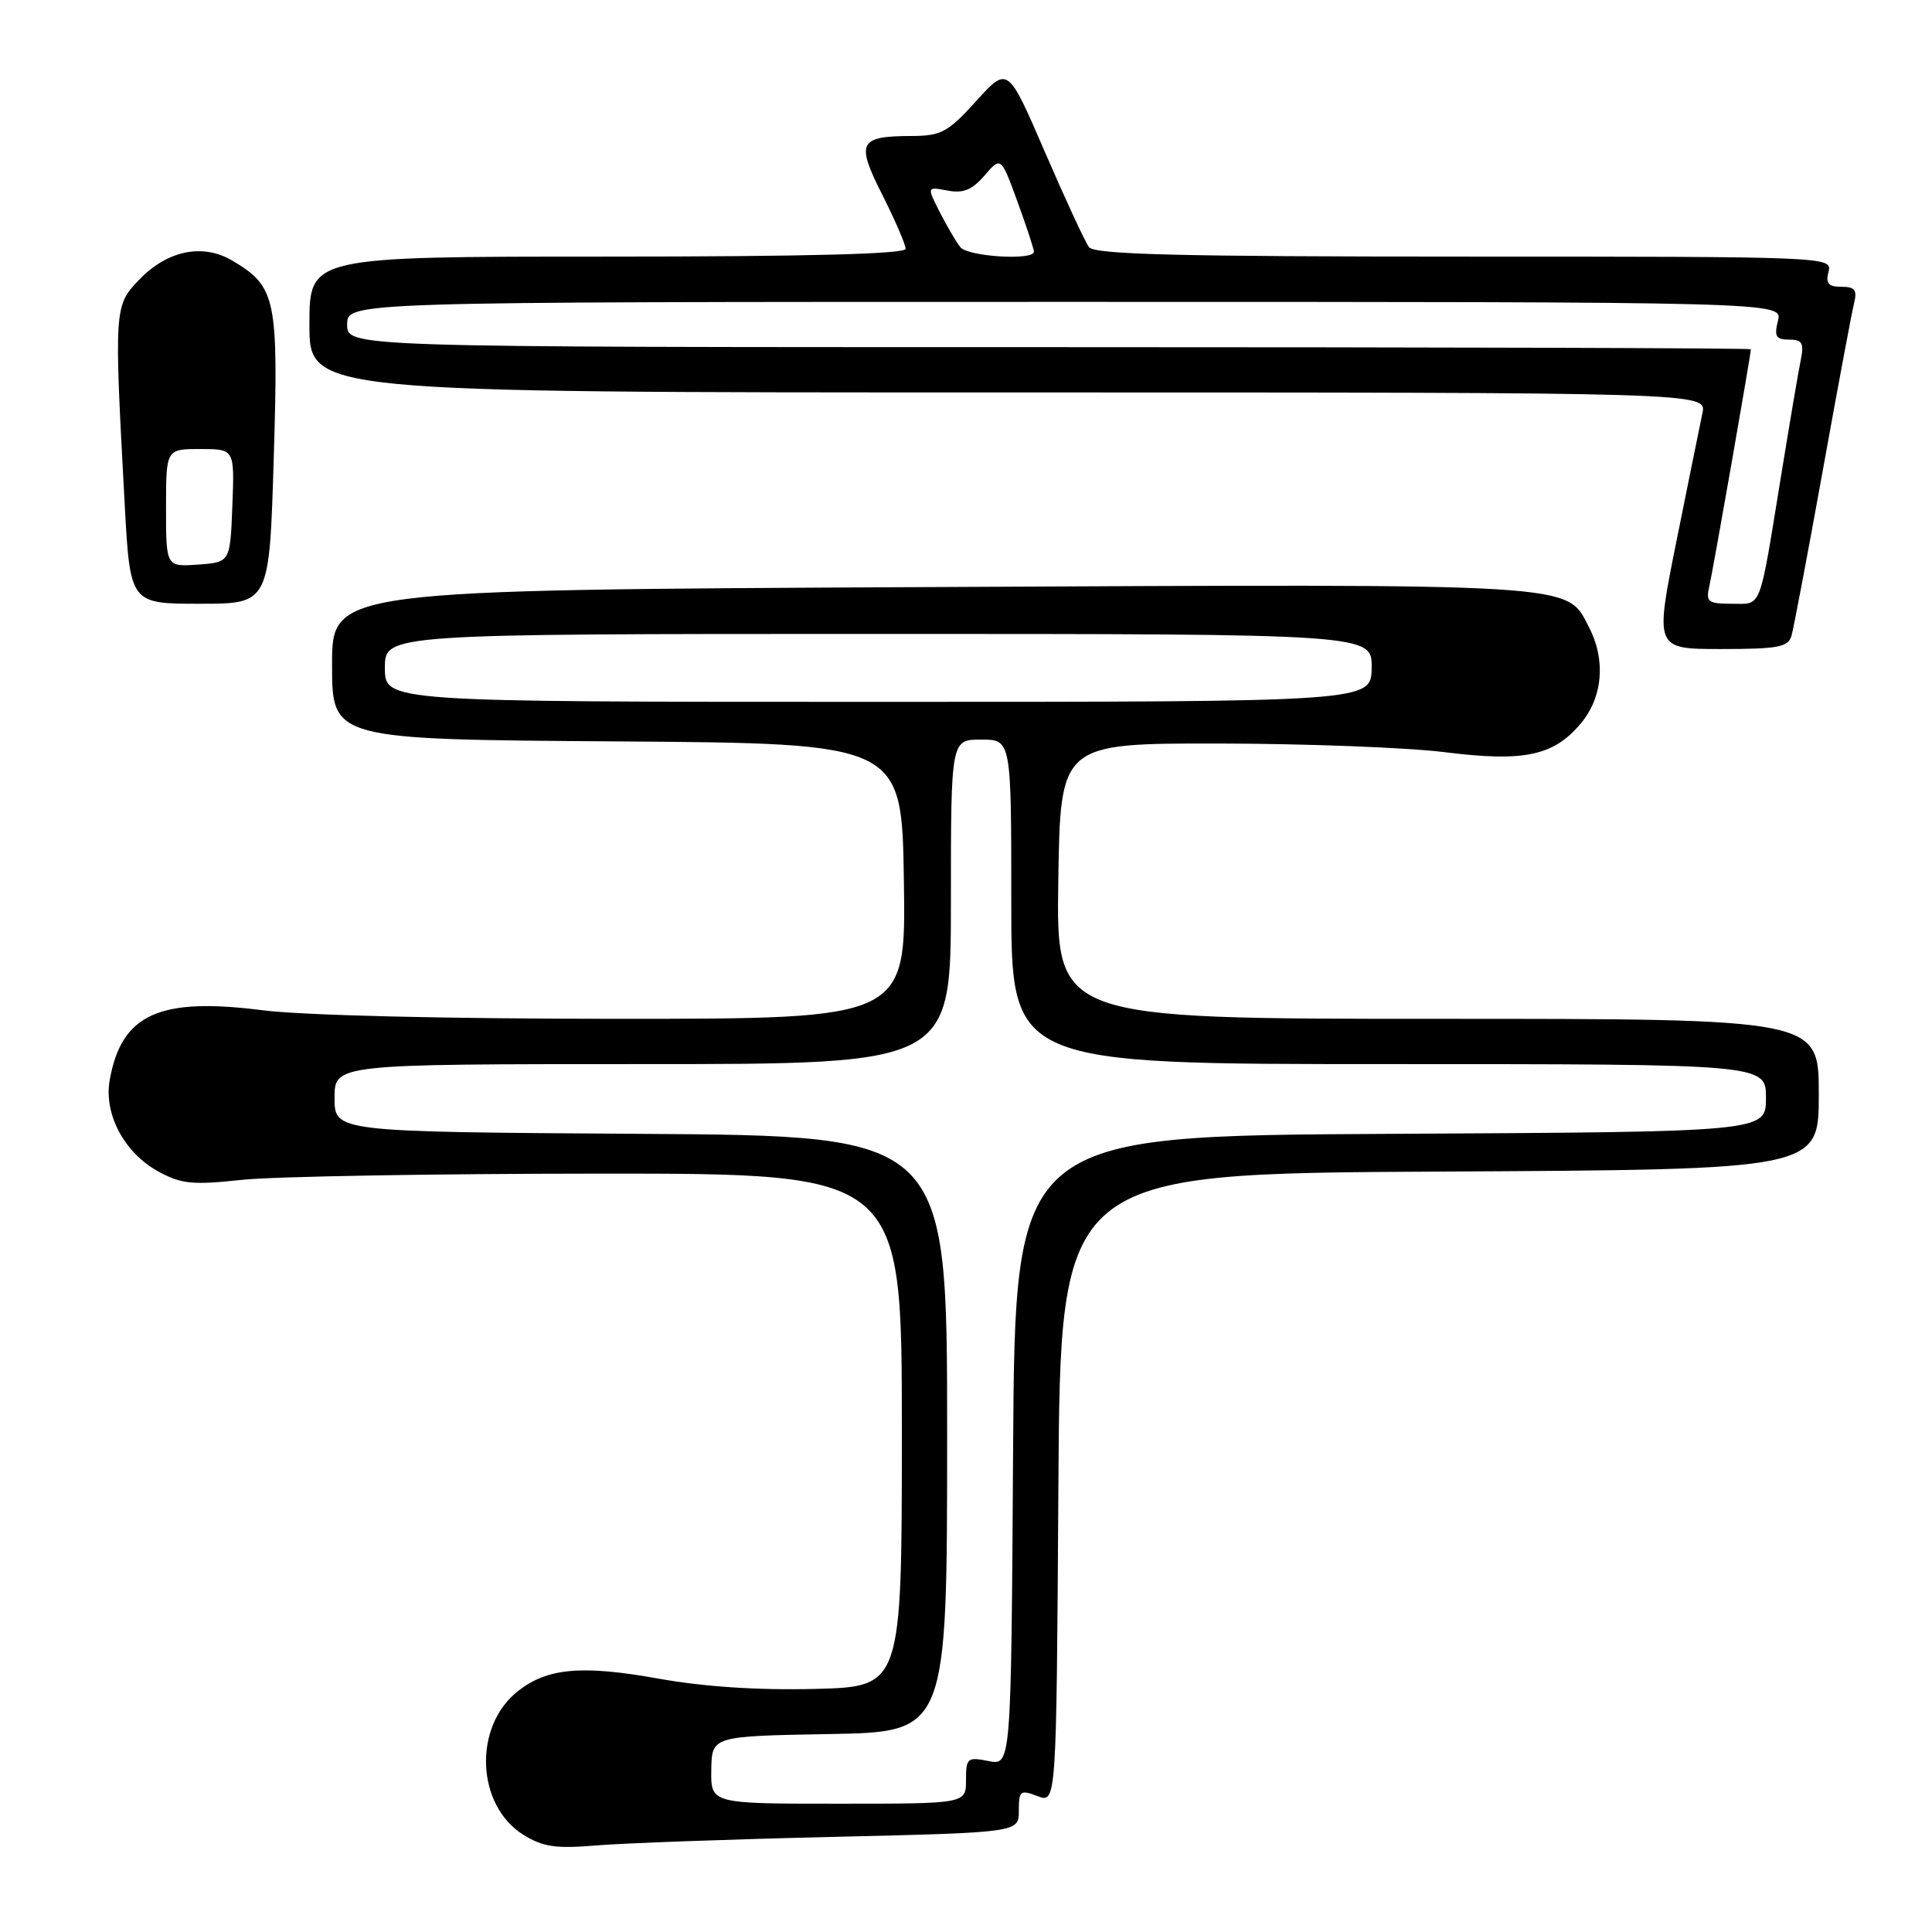 <?xml version="1.0" encoding="UTF-8" standalone="no"?>
<!DOCTYPE svg PUBLIC "-//W3C//DTD SVG 1.1//EN" "http://www.w3.org/Graphics/SVG/1.1/DTD/svg11.dtd" >
<svg xmlns="http://www.w3.org/2000/svg" xmlns:xlink="http://www.w3.org/1999/xlink" version="1.1" viewBox="0 0 256 256">
 <g >
 <path fill="currentColor"
d=" M 110.25 243.40 C 135.00 242.82 135.00 242.82 135.00 239.94 C 135.00 237.27 135.19 237.12 137.49 238.00 C 139.98 238.94 139.98 238.94 140.24 197.22 C 140.50 155.50 140.50 155.50 190.75 155.24 C 241.00 154.98 241.00 154.98 241.00 144.99 C 241.00 135.00 241.00 135.00 190.48 135.00 C 139.95 135.00 139.95 135.00 140.23 116.75 C 140.50 98.50 140.50 98.50 161.50 98.52 C 173.05 98.54 186.49 99.05 191.37 99.66 C 201.92 100.99 205.84 100.17 209.44 95.89 C 212.38 92.40 212.81 87.46 210.54 83.09 C 207.51 77.22 209.85 77.37 123.25 77.79 C 44.00 78.17 44.00 78.17 44.00 88.08 C 44.00 97.98 44.00 97.98 81.75 98.24 C 119.50 98.50 119.50 98.50 119.77 116.75 C 120.05 135.00 120.05 135.00 81.84 135.00 C 59.13 135.00 40.03 134.54 34.75 133.86 C 21.09 132.11 16.09 134.39 14.54 143.10 C 13.73 147.63 16.47 152.77 21.00 155.24 C 24.02 156.89 25.52 157.04 32.00 156.34 C 36.12 155.89 57.50 155.52 79.50 155.51 C 119.50 155.50 119.50 155.50 119.50 189.50 C 119.50 223.50 119.50 223.50 108.00 223.79 C 100.46 223.98 93.32 223.51 87.27 222.43 C 77.11 220.60 72.53 221.01 68.63 224.08 C 62.68 228.76 63.08 239.20 69.35 243.12 C 71.95 244.73 73.64 244.98 79.00 244.53 C 82.58 244.23 96.64 243.72 110.25 243.40 Z  M 237.38 84.25 C 237.66 83.29 239.51 73.50 241.50 62.50 C 243.48 51.50 245.35 41.49 245.66 40.25 C 246.11 38.42 245.80 38.00 243.99 38.00 C 242.26 38.00 241.88 37.56 242.29 36.00 C 242.81 34.02 242.32 34.00 194.03 34.00 C 156.17 34.00 145.03 33.72 144.30 32.75 C 143.78 32.06 141.15 26.38 138.45 20.13 C 133.54 8.76 133.54 8.76 129.36 13.38 C 125.62 17.51 124.72 18.00 120.84 18.02 C 113.78 18.04 113.38 18.83 116.92 25.83 C 118.61 29.19 120.00 32.41 120.00 32.97 C 120.00 33.66 106.90 34.00 80.50 34.00 C 41.00 34.00 41.00 34.00 41.00 43.00 C 41.00 52.00 41.00 52.00 133.58 52.00 C 226.16 52.00 226.16 52.00 225.58 54.75 C 225.26 56.26 223.71 63.91 222.13 71.75 C 219.27 86.00 219.27 86.00 228.07 86.00 C 235.59 86.00 236.94 85.75 237.38 84.25 Z  M 36.27 60.78 C 36.92 39.55 36.58 37.96 30.79 34.54 C 26.86 32.21 22.16 33.18 18.43 37.08 C 15.13 40.51 15.11 40.79 16.52 66.75 C 17.24 80.00 17.24 80.00 26.47 80.00 C 35.69 80.00 35.69 80.00 36.27 60.78 Z  M 94.25 234.52 C 94.32 230.05 94.32 230.05 109.91 229.77 C 125.50 229.50 125.50 229.50 125.50 190.00 C 125.50 150.50 125.50 150.50 84.92 150.24 C 44.33 149.98 44.33 149.98 44.33 145.49 C 44.33 141.00 44.33 141.00 85.17 141.00 C 126.00 141.00 126.00 141.00 126.00 119.50 C 126.00 98.00 126.00 98.00 130.00 98.00 C 134.00 98.00 134.00 98.00 134.00 119.50 C 134.00 141.00 134.00 141.00 184.00 141.00 C 234.00 141.00 234.00 141.00 234.00 145.49 C 234.00 149.98 234.00 149.98 184.25 150.24 C 134.50 150.50 134.50 150.50 134.24 192.22 C 133.98 233.95 133.98 233.95 130.99 233.35 C 128.18 232.79 128.00 232.94 128.00 235.88 C 128.00 239.00 128.00 239.00 111.09 239.00 C 94.18 239.00 94.18 239.00 94.25 234.52 Z  M 51.00 88.50 C 51.00 84.00 51.00 84.00 116.41 84.00 C 181.82 84.00 181.82 84.00 181.75 88.50 C 181.68 93.00 181.68 93.00 116.34 93.00 C 51.00 93.00 51.00 93.00 51.00 88.50 Z  M 226.48 77.75 C 226.96 75.72 232.00 46.93 232.00 46.28 C 232.00 46.12 190.15 46.00 139.00 46.00 C 46.00 46.00 46.00 46.00 46.00 43.00 C 46.00 40.00 46.00 40.00 141.11 40.00 C 236.22 40.00 236.22 40.00 235.59 42.50 C 235.07 44.57 235.32 45.00 237.06 45.00 C 238.82 45.00 239.07 45.45 238.60 47.75 C 238.29 49.26 237.13 56.12 236.01 63.00 C 233.05 81.18 233.51 80.00 229.46 80.00 C 226.34 80.00 226.02 79.75 226.48 77.75 Z  M 127.25 32.75 C 126.70 32.06 125.48 29.98 124.53 28.12 C 122.81 24.73 122.81 24.73 125.55 25.25 C 127.63 25.65 128.81 25.17 130.46 23.25 C 132.63 20.73 132.63 20.73 134.82 26.72 C 136.02 30.01 137.00 33.00 137.00 33.35 C 137.00 34.55 128.25 34.01 127.25 32.75 Z  M 22.00 67.31 C 22.00 59.50 22.00 59.50 26.54 59.50 C 31.08 59.50 31.08 59.50 30.79 67.00 C 30.50 74.50 30.50 74.50 26.25 74.81 C 22.00 75.11 22.00 75.11 22.00 67.31 Z "/>
</g>
</svg>